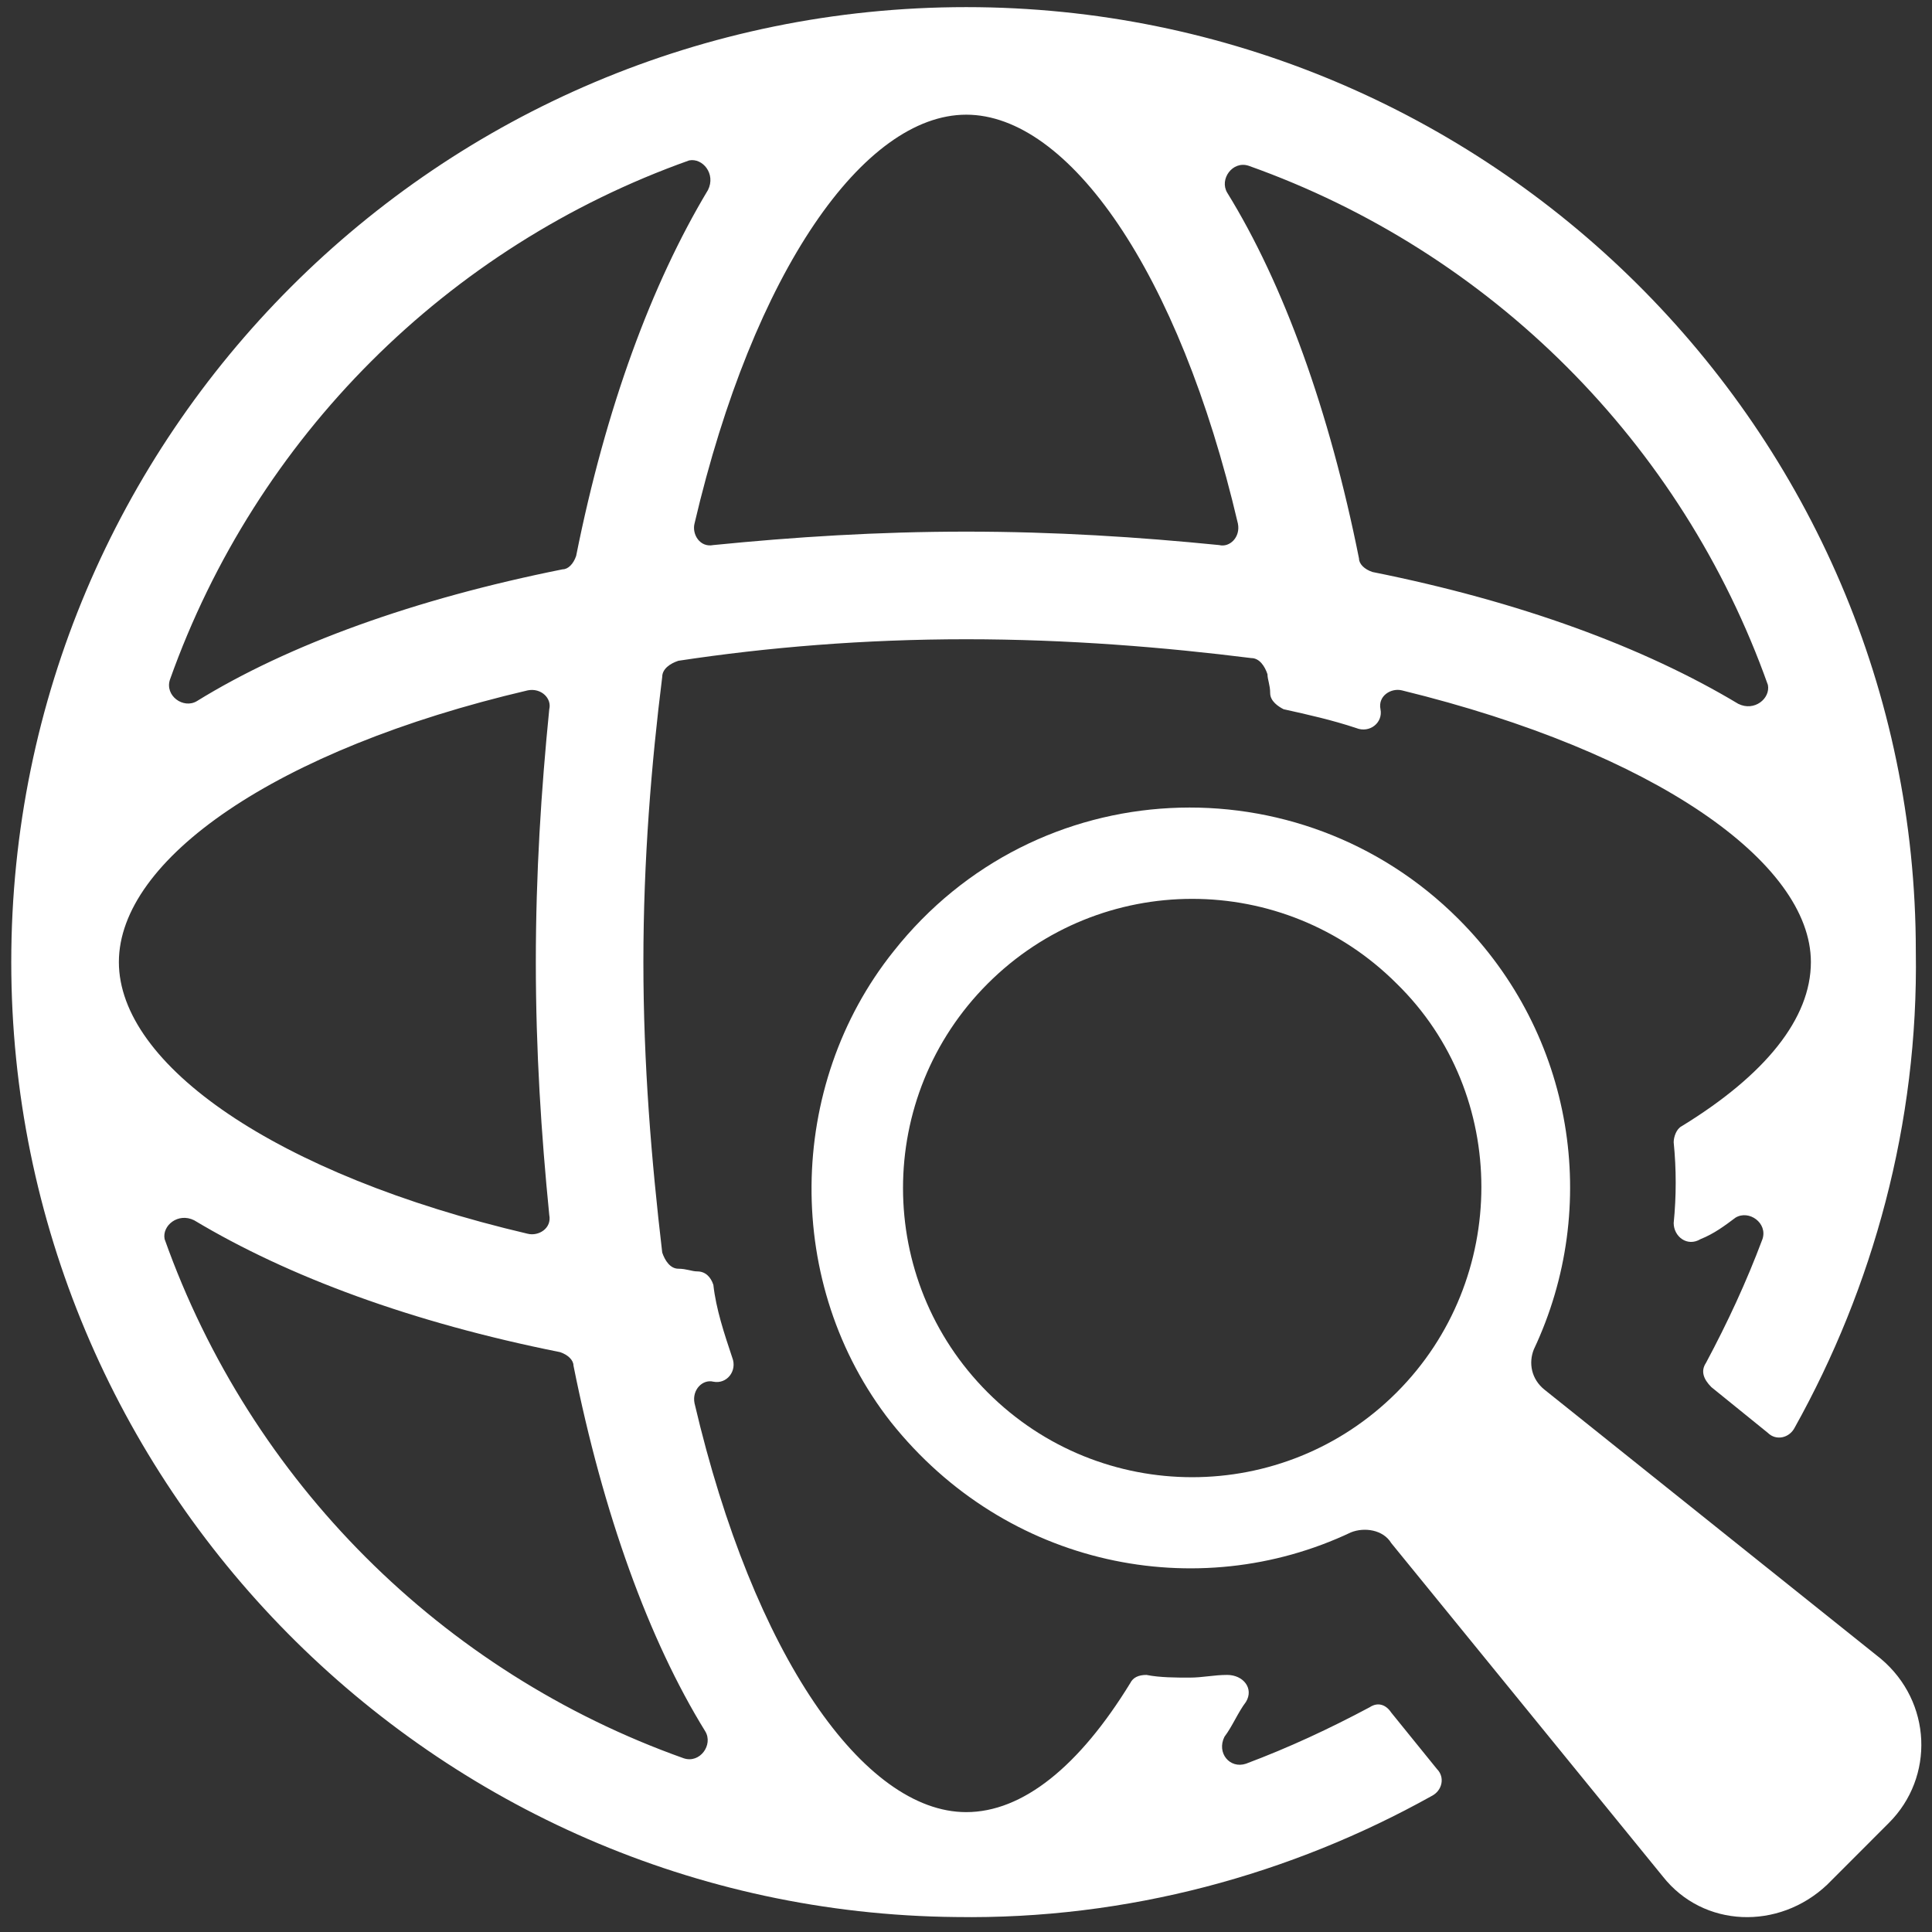 <?xml version="1.0" encoding="utf-8"?>
<!-- Generator: Adobe Illustrator 16.0.0, SVG Export Plug-In . SVG Version: 6.00 Build 0)  -->
<!DOCTYPE svg PUBLIC "-//W3C//DTD SVG 1.1//EN" "http://www.w3.org/Graphics/SVG/1.1/DTD/svg11.dtd">
<svg version="1.1" id="Layer_1" xmlns="http://www.w3.org/2000/svg" xmlns:xlink="http://www.w3.org/1999/xlink" x="0px" y="0px"
	 width="64px" height="64px" viewBox="0 0 64 64" enable-background="new 0 0 64 64" xml:space="preserve">
<rect x="0" y="0" width="64" height="64" fill="#333333" stroke="none"/>
<g>
	<path fill="#fff" d="M45.374,56.554c-1.337,0.713-2.673,1.336-4.099,1.871c-0.535,0.179-0.98-0.356-0.714-0.891
		c0.269-0.357,0.445-0.803,0.714-1.158c0.268-0.446-0.09-0.892-0.623-0.892c-0.446,0-0.803,0.089-1.248,0.089s-0.98,0-1.426-0.089
		c-0.269,0-0.446,0.089-0.535,0.268c-1.693,2.762-3.564,4.277-5.436,4.277c-3.386,0-7.04-5.168-9-13.546
		c-0.089-0.445,0.268-0.802,0.624-0.713l0,0c0.445,0.09,0.802-0.357,0.624-0.803c-0.267-0.801-0.535-1.603-0.624-2.405
		c-0.089-0.268-0.267-0.445-0.535-0.445c-0.178,0-0.356-0.089-0.624-0.089s-0.445-0.268-0.535-0.536
		c-0.356-3.028-0.624-6.236-0.624-9.623s0.267-6.594,0.624-9.446c0-0.268,0.267-0.446,0.535-0.534
		c2.941-0.446,6.149-0.713,9.535-0.713c3.386,0,6.594,0.267,9.445,0.624c0.268,0,0.446,0.267,0.535,0.535
		c0,0.178,0.089,0.356,0.089,0.624s0.268,0.445,0.445,0.535c0.803,0.178,1.604,0.357,2.406,0.624
		c0.445,0.179,0.892-0.178,0.803-0.624l0,0c-0.09-0.445,0.355-0.713,0.712-0.624c8.378,2.049,13.546,5.703,13.546,9
		c0,1.872-1.515,3.743-4.277,5.435c-0.179,0.09-0.268,0.357-0.268,0.535c0.089,0.892,0.089,1.783,0,2.674
		c0,0.445,0.445,0.802,0.891,0.533c0.446-0.177,0.802-0.445,1.159-0.712c0.445-0.267,1.069,0.179,0.891,0.712
		c-0.535,1.427-1.157,2.764-1.871,4.1c-0.179,0.267-0.089,0.535,0.178,0.803l1.872,1.516c0.267,0.267,0.712,0.177,0.891-0.179
		c2.585-4.634,4.1-10.069,4.01-15.773c0-17.288-14.169-31.278-31.456-31.278c-17.466,0-31.635,14.169-31.635,31.635
		c0,17.288,13.991,31.457,31.278,31.633c5.704,0.091,11.139-1.424,15.774-4.009c0.356-0.179,0.445-0.624,0.178-0.891l-1.516-1.872
		C45.91,56.464,45.642,56.376,45.374,56.554z M57.582,23.315c-3.118-1.872-7.218-3.386-12.118-4.367
		c-0.268-0.089-0.445-0.268-0.445-0.446c-0.981-4.901-2.496-9.089-4.366-12.119c-0.268-0.445,0.178-1.07,0.712-0.891
		c8.021,2.852,14.348,9.178,17.199,17.198C58.651,23.136,58.118,23.582,57.582,23.315z M32.008,3.799
		c3.386,0,7.039,5.168,8.999,13.544c0.091,0.446-0.267,0.802-0.622,0.713c-2.675-0.267-5.437-0.445-8.377-0.445
		c-2.941,0-5.704,0.178-8.377,0.445c-0.445,0.089-0.713-0.356-0.624-0.713C24.968,8.967,28.622,3.799,32.008,3.799z M23.453,6.294
		c-1.872,3.119-3.386,7.218-4.367,12.12c-0.089,0.267-0.268,0.445-0.445,0.445c-4.901,0.98-9.09,2.495-12.12,4.367
		c-0.445,0.267-1.069-0.178-0.891-0.713c2.852-8.02,9.178-14.347,17.199-17.199C23.275,5.225,23.72,5.76,23.453,6.294z
		 M17.482,22.869c0.446-0.089,0.802,0.267,0.713,0.624c-0.267,2.673-0.445,5.436-0.445,8.377s0.179,5.704,0.445,8.377
		c0.089,0.445-0.356,0.712-0.713,0.623c-8.376-1.961-13.544-5.614-13.544-9S9.106,24.83,17.482,22.869z M6.433,40.424
		c3.119,1.871,7.218,3.387,12.119,4.367c0.267,0.089,0.445,0.268,0.445,0.445c0.98,4.901,2.495,9.089,4.367,12.119
		c0.267,0.445-0.178,1.069-0.713,0.891c-8.02-2.852-14.347-9.179-17.198-17.199C5.363,40.602,5.898,40.156,6.433,40.424z"/>
	<path fill="#fff" d="M48.315,30.444c-5.257-5.258-13.991-4.901-18.714,1.069c-3.564,4.456-3.653,11.05-0.089,15.595
		c3.832,4.812,10.159,6.06,15.239,3.654c0.445-0.179,1.069-0.09,1.336,0.355l9.001,11.05c1.337,1.693,3.832,1.783,5.437,0.268
		l2.048-2.05c1.516-1.515,1.427-4.009-0.267-5.436l-11.139-8.911c-0.445-0.356-0.535-0.892-0.357-1.337
		C53.038,39.979,52.147,34.274,48.315,30.444z M46.266,46.127c-3.743,3.743-9.802,3.743-13.546,0c-3.742-3.742-3.742-9.801,0-13.544
		c3.744-3.743,9.803-3.743,13.546,0C50.008,36.235,50.008,42.385,46.266,46.127z"/>
</g>
</svg>
